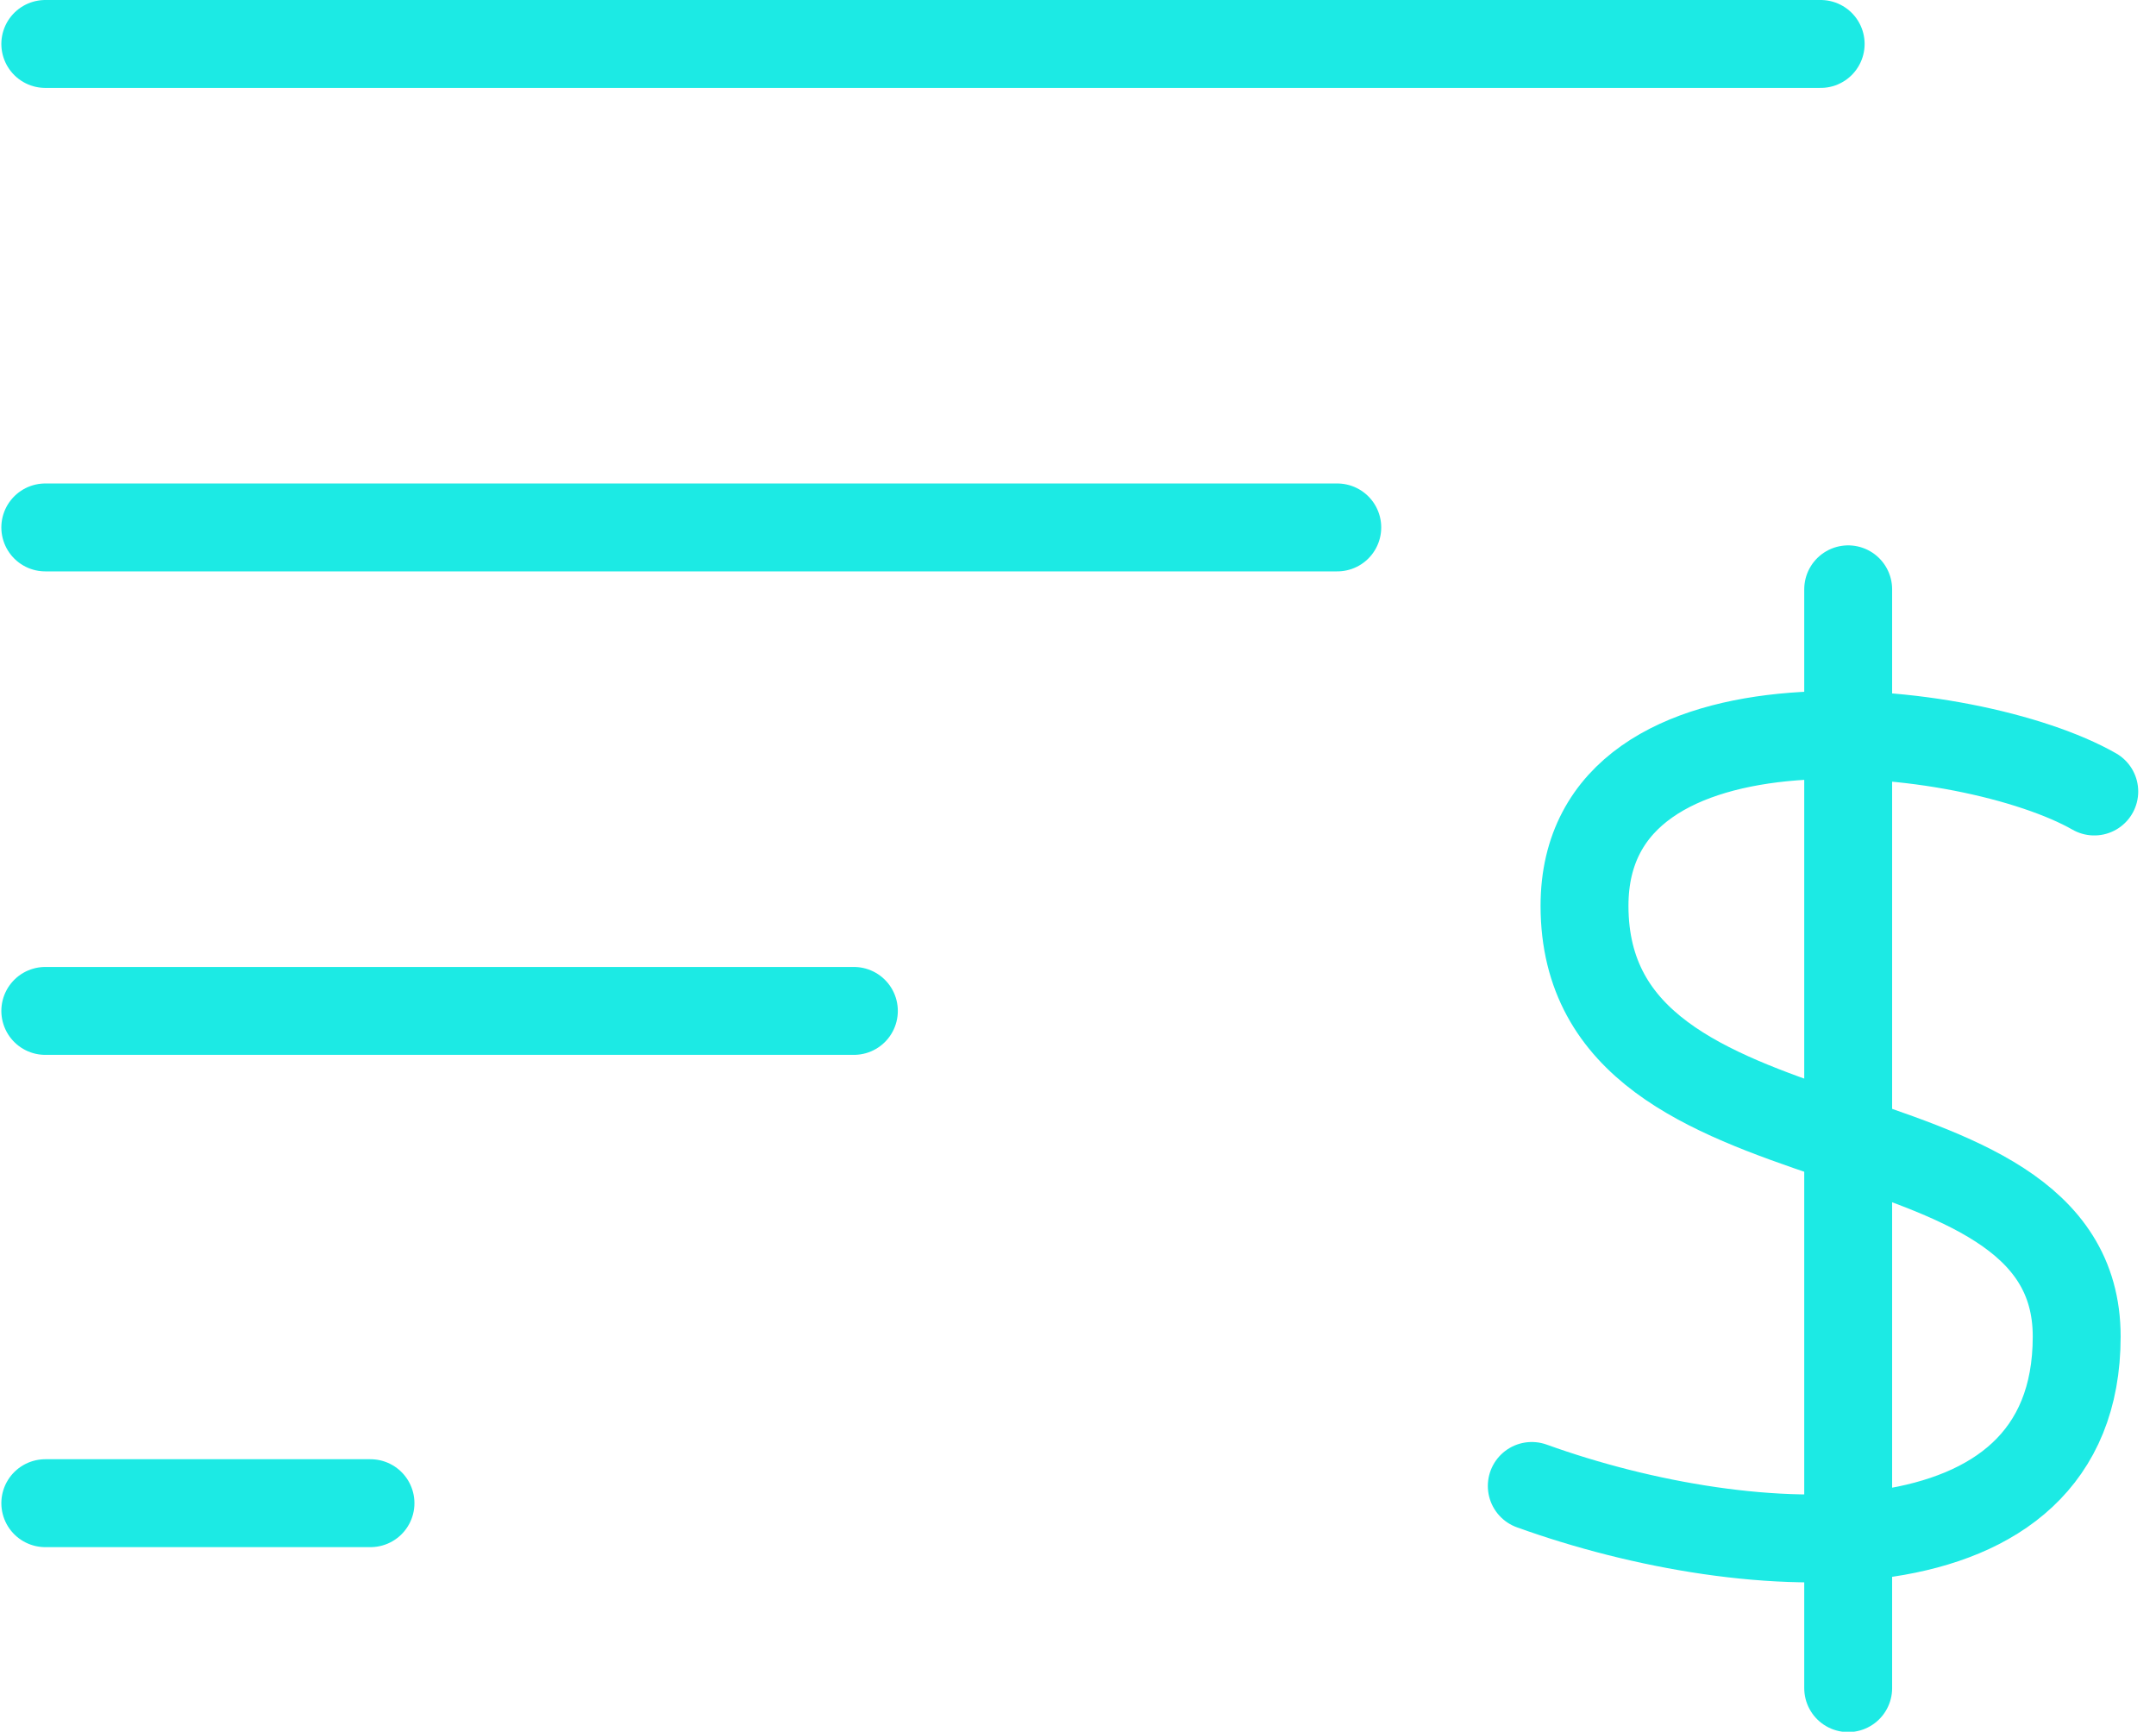 <?xml version="1.0" encoding="utf-8"?>
<!-- Generator: Adobe Illustrator 24.0.1, SVG Export Plug-In . SVG Version: 6.00 Build 0)  -->
<svg version="1.1" id="Layer_1" xmlns="http://www.w3.org/2000/svg" xmlns:xlink="http://www.w3.org/1999/xlink" x="0px" y="0px" width="24.497" height="19.673"
	 viewBox="0 0 24.5 19.7" style="enable-background:new 0 0 24.5 19.7;" xml:space="preserve">
<style type="text/css">
	.st0{fill:none;stroke:#1CEAE4;stroke-linecap:round;stroke-linejoin:round;stroke-miterlimit:10;}
	.st1{fill:none;stroke:#1CEAE4;stroke-linecap:round;stroke-linejoin:round;}
</style>
<g transform="translate(-317 -298.5)">
	<g transform="translate(317.5 299)">
		<line class="st0" x1="0" y1="5.5" x2="14.7" y2="5.5"/>
		<line class="st0" x1="0" y1="0" x2="20.2" y2="0"/>
		<line class="st0" x1="0" y1="11" x2="9.2" y2="11"/>
		<line class="st0" x1="0" y1="16.6" x2="3.7" y2="16.6"/>
	</g>
	<g transform="translate(334.413 305.204)">
		<path class="st1" d="M6.4,2.3C5,1.5,0.6,1,0.6,3.6c0,3.2,5.6,2.1,5.6,4.9S2.5,11.1,0,10.2"/>
		<line class="st1" x1="3.6" y1="0" x2="3.6" y2="12.5"/>
	</g>
</g>
</svg>
